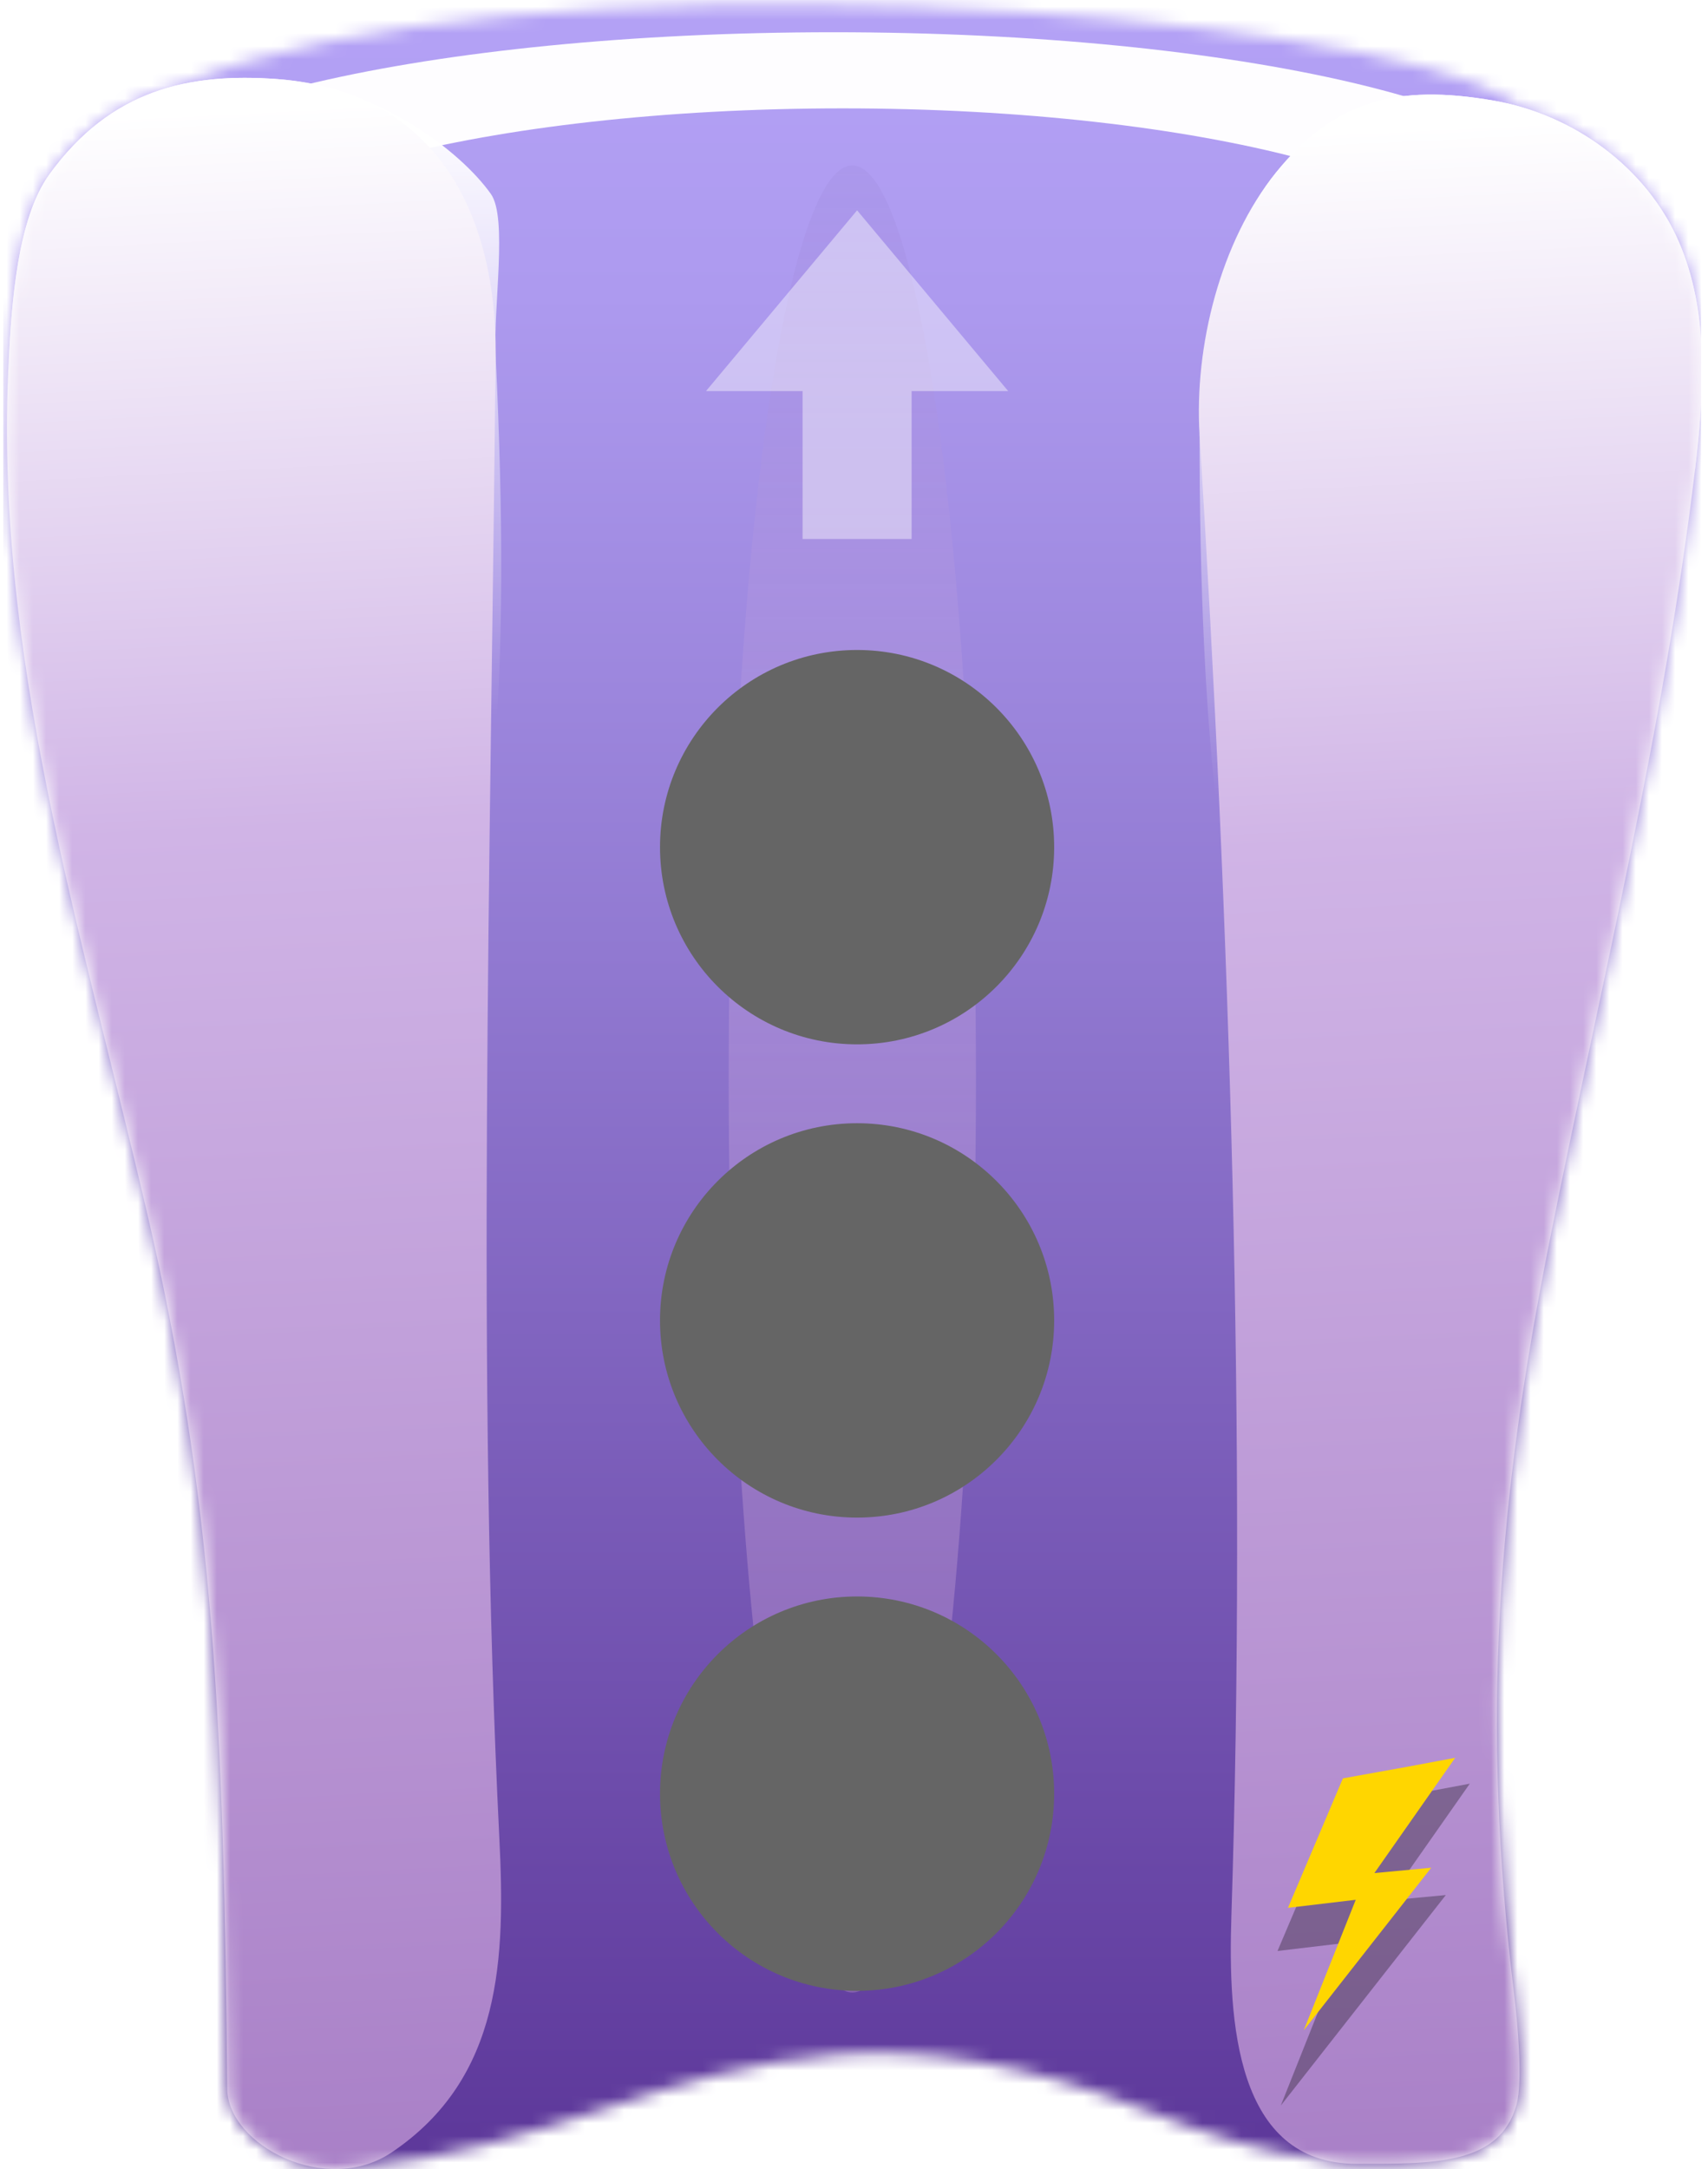 <svg width="130" height="165" viewBox="0 0 130 165" fill="none" xmlns="http://www.w3.org/2000/svg">
<g clip-path="url(#clip0)">
<g clip-path="url(#clip1)">
<mask id="mask0" style="mask-type:alpha" maskUnits="userSpaceOnUse" x="0" y="0" width="130" height="165">
<path fill-rule="evenodd" clip-rule="evenodd" d="M45.944 160.432C40.156 162.319 34.228 164.251 27.09 164.851C22.474 165.751 17.328 162.435 17.296 158.891C17.044 131.526 16.305 114.22 11.226 92.4C10.305 88.442 9.332 84.516 8.363 80.606C3.989 62.96 -0.301 45.654 0.666 27.342C0.89 23.153 1.298 16.66 3.762 13.263C6.69 9.223 10.116 7.206 13.925 6.385C38.665 -4.076 104.036 0.781 114.819 7.52C115.159 7.725 115.488 7.934 115.807 8.148C121.046 9.685 125.638 13.421 127.798 18.439C130.106 23.799 129.708 29.893 129.018 35.691C127.295 50.108 124.283 64.271 121.266 78.454C120.138 83.757 119.009 89.064 117.947 94.387C114.045 113.953 112.669 130.685 115.265 151.879C115.493 153.735 115.921 158.303 115.425 160.106C114.399 163.82 110.898 164.467 106.561 164.578C106.425 164.593 106.283 164.6 106.132 164.6C105.912 164.6 105.694 164.599 105.478 164.596C104.898 164.601 104.307 164.601 103.708 164.6C103.551 164.6 103.394 164.6 103.237 164.6C102.324 164.6 101.506 164.493 100.773 164.292C96.029 163.725 91.918 162.405 87.306 160.578C68.438 153.098 57.467 156.675 45.944 160.432Z" fill="url(#paint0_linear)"/>
</mask>
<g mask="url(#mask0)">
<rect x="0.235" width="130.073" height="165" fill="url(#paint1_linear)"/>
<g filter="url(#filter0_f)">
<path fill-rule="evenodd" clip-rule="evenodd" d="M113.371 21.273C117.078 19.529 119.162 17.563 119.162 15.483C119.162 8.287 94.207 2.453 63.424 2.453C32.641 2.453 7.686 8.287 7.686 15.483C7.686 17.83 10.341 20.032 14.987 21.934C14.946 21.716 14.925 21.495 14.925 21.274C14.925 14.078 36.963 8.244 64.148 8.244C91.332 8.244 113.369 14.077 113.371 21.273Z" fill="#FEFDFF"/>
</g>
<g filter="url(#filter1_f)">
<ellipse cx="64.872" cy="82.079" rx="9.41" ry="69.492" fill="url(#paint2_linear)"/>
</g>
<g filter="url(#filter2_f)">
<path d="M3.762 13.263C1.298 16.66 0.89 23.153 0.666 27.342C3.762 40.818 42.638 128.407 37.722 27.026C37.542 23.318 38.643 16.572 37.365 14.759C35.086 11.532 28.712 6.576 21.106 6.017C14.371 5.521 8.432 6.819 3.762 13.263Z" fill="url(#paint3_linear)"/>
</g>
<path d="M3.762 13.263C1.298 16.66 0.89 23.153 0.666 27.342C-0.515 49.711 6.148 70.579 11.226 92.4C16.305 114.22 17.044 131.526 17.296 158.891C17.335 163.163 24.805 167.104 29.82 163.727C38.248 158.046 38.456 148.887 38.004 139.783C36.264 104.753 37.329 66.838 37.722 27.026C37.824 16.645 33.448 6.924 21.106 6.017C14.371 5.521 8.432 6.819 3.762 13.263Z" fill="url(#paint4_linear)"/>
<g filter="url(#filter3_f)">
<path d="M91.301 33.066C91.806 26.37 92.885 18.371 97.103 13.146C101.57 7.616 106.352 6.386 113.666 7.65C119.77 8.704 125.349 12.748 127.798 18.439C130.106 23.799 129.708 29.893 129.018 35.691C121.334 61.811 91.301 127.683 91.301 33.066Z" fill="url(#paint5_linear)"/>
</g>
<path d="M93.723 145.779C94.886 109.682 93.608 70.62 91.301 33.066C90.889 26.363 92.885 18.371 97.104 13.146C101.57 7.616 106.352 6.386 113.666 7.65C119.77 8.704 125.349 12.748 127.798 18.439C130.106 23.799 129.708 29.893 129.018 35.691C126.651 55.499 121.85 74.827 117.947 94.387C114.045 113.953 112.669 130.685 115.265 151.878C115.493 153.735 115.921 158.303 115.425 160.106C114.147 164.733 109.028 164.6 103.237 164.6C94.052 164.6 93.466 153.777 93.723 145.779Z" fill="url(#paint6_linear)"/>
</g>
<g filter="url(#filter4_i)">
<path d="M101.858 134.837L97.235 145.727L102.412 145.113L97.484 157.487L110.046 141.473L105.639 141.886L111.87 133L107.082 133.896L101.858 134.837Z" fill="black" fill-opacity="0.3" style="mix-blend-mode:overlay"/>
</g>
<g filter="url(#filter5_d)">
<path fill-rule="evenodd" clip-rule="evenodd" d="M110.756 133.717L107.171 134.388L102.212 135.281L98.032 145.129L103.188 144.517L99.233 154.447L108.934 142.079L104.608 142.485L110.756 133.717Z" fill="#FFD600"/>
</g>
</g>
<path d="M76.735 29.75L65.235 16L53.735 29.75H61.086V41H69.385V29.75H76.735Z" fill="white" fill-opacity="0.42" style="mix-blend-mode:overlay"/>
<g filter="url(#filter6_i)">
<circle cx="65.235" cy="62" r="15" fill="#656565" style="mix-blend-mode:overlay"/>
</g>
<g filter="url(#filter7_i)">
<circle cx="65.235" cy="98" r="15" fill="#656565" style="mix-blend-mode:overlay"/>
</g>
<g filter="url(#filter8_i)">
<circle cx="65.235" cy="134" r="15" fill="#656565" style="mix-blend-mode:overlay"/>
</g>
</g>
<defs>
<filter id="filter0_f" x="-2.448" y="-7.681" width="131.744" height="39.749" filterUnits="userSpaceOnUse" color-interpolation-filters="sRGB">
<feFlood flood-opacity="0" result="BackgroundImageFix"/>
<feBlend mode="normal" in="SourceGraphic" in2="BackgroundImageFix" result="shape"/>
<feGaussianBlur stdDeviation="5.067" result="effect1_foregroundBlur"/>
</filter>
<filter id="filter1_f" x="38.089" y="-4.785" width="53.566" height="173.729" filterUnits="userSpaceOnUse" color-interpolation-filters="sRGB">
<feFlood flood-opacity="0" result="BackgroundImageFix"/>
<feBlend mode="normal" in="SourceGraphic" in2="BackgroundImageFix" result="shape"/>
<feGaussianBlur stdDeviation="8.686" result="effect1_foregroundBlur"/>
</filter>
<filter id="filter2_f" x="-13.811" y="-8.556" width="66.44" height="98.356" filterUnits="userSpaceOnUse" color-interpolation-filters="sRGB">
<feFlood flood-opacity="0" result="BackgroundImageFix"/>
<feBlend mode="normal" in="SourceGraphic" in2="BackgroundImageFix" result="shape"/>
<feGaussianBlur stdDeviation="7.239" result="effect1_foregroundBlur"/>
</filter>
<filter id="filter3_f" x="76.823" y="-7.282" width="67.208" height="104.174" filterUnits="userSpaceOnUse" color-interpolation-filters="sRGB">
<feFlood flood-opacity="0" result="BackgroundImageFix"/>
<feBlend mode="normal" in="SourceGraphic" in2="BackgroundImageFix" result="shape"/>
<feGaussianBlur stdDeviation="7.239" result="effect1_foregroundBlur"/>
</filter>
<filter id="filter4_i" x="97.235" y="133" width="14.634" height="27.171" filterUnits="userSpaceOnUse" color-interpolation-filters="sRGB">
<feFlood flood-opacity="0" result="BackgroundImageFix"/>
<feBlend mode="normal" in="SourceGraphic" in2="BackgroundImageFix" result="shape"/>
<feColorMatrix in="SourceAlpha" type="matrix" values="0 0 0 0 0 0 0 0 0 0 0 0 0 0 0 0 0 0 127 0" result="hardAlpha"/>
<feOffset dy="2.684"/>
<feGaussianBlur stdDeviation="1.342"/>
<feComposite in2="hardAlpha" operator="arithmetic" k2="-1" k3="1"/>
<feColorMatrix type="matrix" values="0 0 0 0 0 0 0 0 0 0 0 0 0 0 0 0 0 0 0.25 0"/>
<feBlend mode="normal" in2="shape" result="effect1_innerShadow"/>
</filter>
<filter id="filter5_d" x="94.032" y="129.717" width="20.724" height="28.73" filterUnits="userSpaceOnUse" color-interpolation-filters="sRGB">
<feFlood flood-opacity="0" result="BackgroundImageFix"/>
<feColorMatrix in="SourceAlpha" type="matrix" values="0 0 0 0 0 0 0 0 0 0 0 0 0 0 0 0 0 0 127 0" result="hardAlpha"/>
<feOffset/>
<feGaussianBlur stdDeviation="2"/>
<feColorMatrix type="matrix" values="0 0 0 0 1 0 0 0 0 1 0 0 0 0 0 0 0 0 0.5 0"/>
<feBlend mode="normal" in2="BackgroundImageFix" result="effect1_dropShadow"/>
<feBlend mode="normal" in="SourceGraphic" in2="effect1_dropShadow" result="shape"/>
</filter>
<filter id="filter6_i" x="50.235" y="47" width="30" height="32.444" filterUnits="userSpaceOnUse" color-interpolation-filters="sRGB">
<feFlood flood-opacity="0" result="BackgroundImageFix"/>
<feBlend mode="normal" in="SourceGraphic" in2="BackgroundImageFix" result="shape"/>
<feColorMatrix in="SourceAlpha" type="matrix" values="0 0 0 0 0 0 0 0 0 0 0 0 0 0 0 0 0 0 127 0" result="hardAlpha"/>
<feOffset dy="2.444"/>
<feGaussianBlur stdDeviation="1.222"/>
<feComposite in2="hardAlpha" operator="arithmetic" k2="-1" k3="1"/>
<feColorMatrix type="matrix" values="0 0 0 0 0 0 0 0 0 0 0 0 0 0 0 0 0 0 0.25 0"/>
<feBlend mode="normal" in2="shape" result="effect1_innerShadow"/>
</filter>
<filter id="filter7_i" x="50.235" y="83" width="30" height="32.444" filterUnits="userSpaceOnUse" color-interpolation-filters="sRGB">
<feFlood flood-opacity="0" result="BackgroundImageFix"/>
<feBlend mode="normal" in="SourceGraphic" in2="BackgroundImageFix" result="shape"/>
<feColorMatrix in="SourceAlpha" type="matrix" values="0 0 0 0 0 0 0 0 0 0 0 0 0 0 0 0 0 0 127 0" result="hardAlpha"/>
<feOffset dy="2.444"/>
<feGaussianBlur stdDeviation="1.222"/>
<feComposite in2="hardAlpha" operator="arithmetic" k2="-1" k3="1"/>
<feColorMatrix type="matrix" values="0 0 0 0 0 0 0 0 0 0 0 0 0 0 0 0 0 0 0.25 0"/>
<feBlend mode="normal" in2="shape" result="effect1_innerShadow"/>
</filter>
<filter id="filter8_i" x="50.235" y="119" width="30" height="32.444" filterUnits="userSpaceOnUse" color-interpolation-filters="sRGB">
<feFlood flood-opacity="0" result="BackgroundImageFix"/>
<feBlend mode="normal" in="SourceGraphic" in2="BackgroundImageFix" result="shape"/>
<feColorMatrix in="SourceAlpha" type="matrix" values="0 0 0 0 0 0 0 0 0 0 0 0 0 0 0 0 0 0 127 0" result="hardAlpha"/>
<feOffset dy="2.444"/>
<feGaussianBlur stdDeviation="1.222"/>
<feComposite in2="hardAlpha" operator="arithmetic" k2="-1" k3="1"/>
<feColorMatrix type="matrix" values="0 0 0 0 0 0 0 0 0 0 0 0 0 0 0 0 0 0 0.25 0"/>
<feBlend mode="normal" in2="shape" result="effect1_innerShadow"/>
</filter>
<linearGradient id="paint0_linear" x1="111.215" y1="9.371" x2="105.199" y2="162.929" gradientUnits="userSpaceOnUse">
<stop stop-color="white"/>
<stop offset="0.286" stop-color="#D9BFEE"/>
<stop offset="0.351" stop-color="#CEB1E5"/>
<stop offset="0.478" stop-color="#BE9BD8"/>
<stop offset="0.617" stop-color="#B28BCE"/>
<stop offset="0.777" stop-color="#AB82C9"/>
<stop offset="1" stop-color="#A97FC7"/>
</linearGradient>
<linearGradient id="paint1_linear" x1="56.999" y1="-0.456" x2="56.999" y2="162.217" gradientUnits="userSpaceOnUse">
<stop stop-color="#B4A2F6"/>
<stop offset="0.14" stop-color="#AD9AEF"/>
<stop offset="0.448" stop-color="#9179D1"/>
<stop offset="1" stop-color="#5E399B"/>
</linearGradient>
<linearGradient id="paint2_linear" x1="64.872" y1="12.588" x2="64.872" y2="151.57" gradientUnits="userSpaceOnUse">
<stop stop-color="#AB98EC"/>
<stop offset="1" stop-color="#9F78BB" stop-opacity="0.58"/>
</linearGradient>
<linearGradient id="paint3_linear" x1="17.969" y1="8.338" x2="19.235" y2="75" gradientUnits="userSpaceOnUse">
<stop stop-color="white"/>
<stop offset="0.699" stop-color="white" stop-opacity="0"/>
</linearGradient>
<linearGradient id="paint4_linear" x1="17.969" y1="8.338" x2="25.884" y2="165.061" gradientUnits="userSpaceOnUse">
<stop stop-color="white"/>
<stop offset="0.349" stop-color="#D0B4E6"/>
<stop offset="1" stop-color="#A980C7"/>
</linearGradient>
<linearGradient id="paint5_linear" x1="108.958" y1="9.814" x2="110.416" y2="82.061" gradientUnits="userSpaceOnUse">
<stop stop-color="white"/>
<stop offset="0.699" stop-color="white" stop-opacity="0"/>
</linearGradient>
<linearGradient id="paint6_linear" x1="109.011" y1="9.586" x2="116.621" y2="164.683" gradientUnits="userSpaceOnUse">
<stop stop-color="white"/>
<stop offset="0.349" stop-color="#D0B4E6"/>
<stop offset="1" stop-color="#A980C7"/>
</linearGradient>
<clipPath id="clip0">
<rect width="129.471" height="165" fill="white"/>
</clipPath>
<clipPath id="clip1">
<rect width="129.471" height="165" fill="white" transform="translate(0.235)"/>
</clipPath>
</defs>
</svg>

